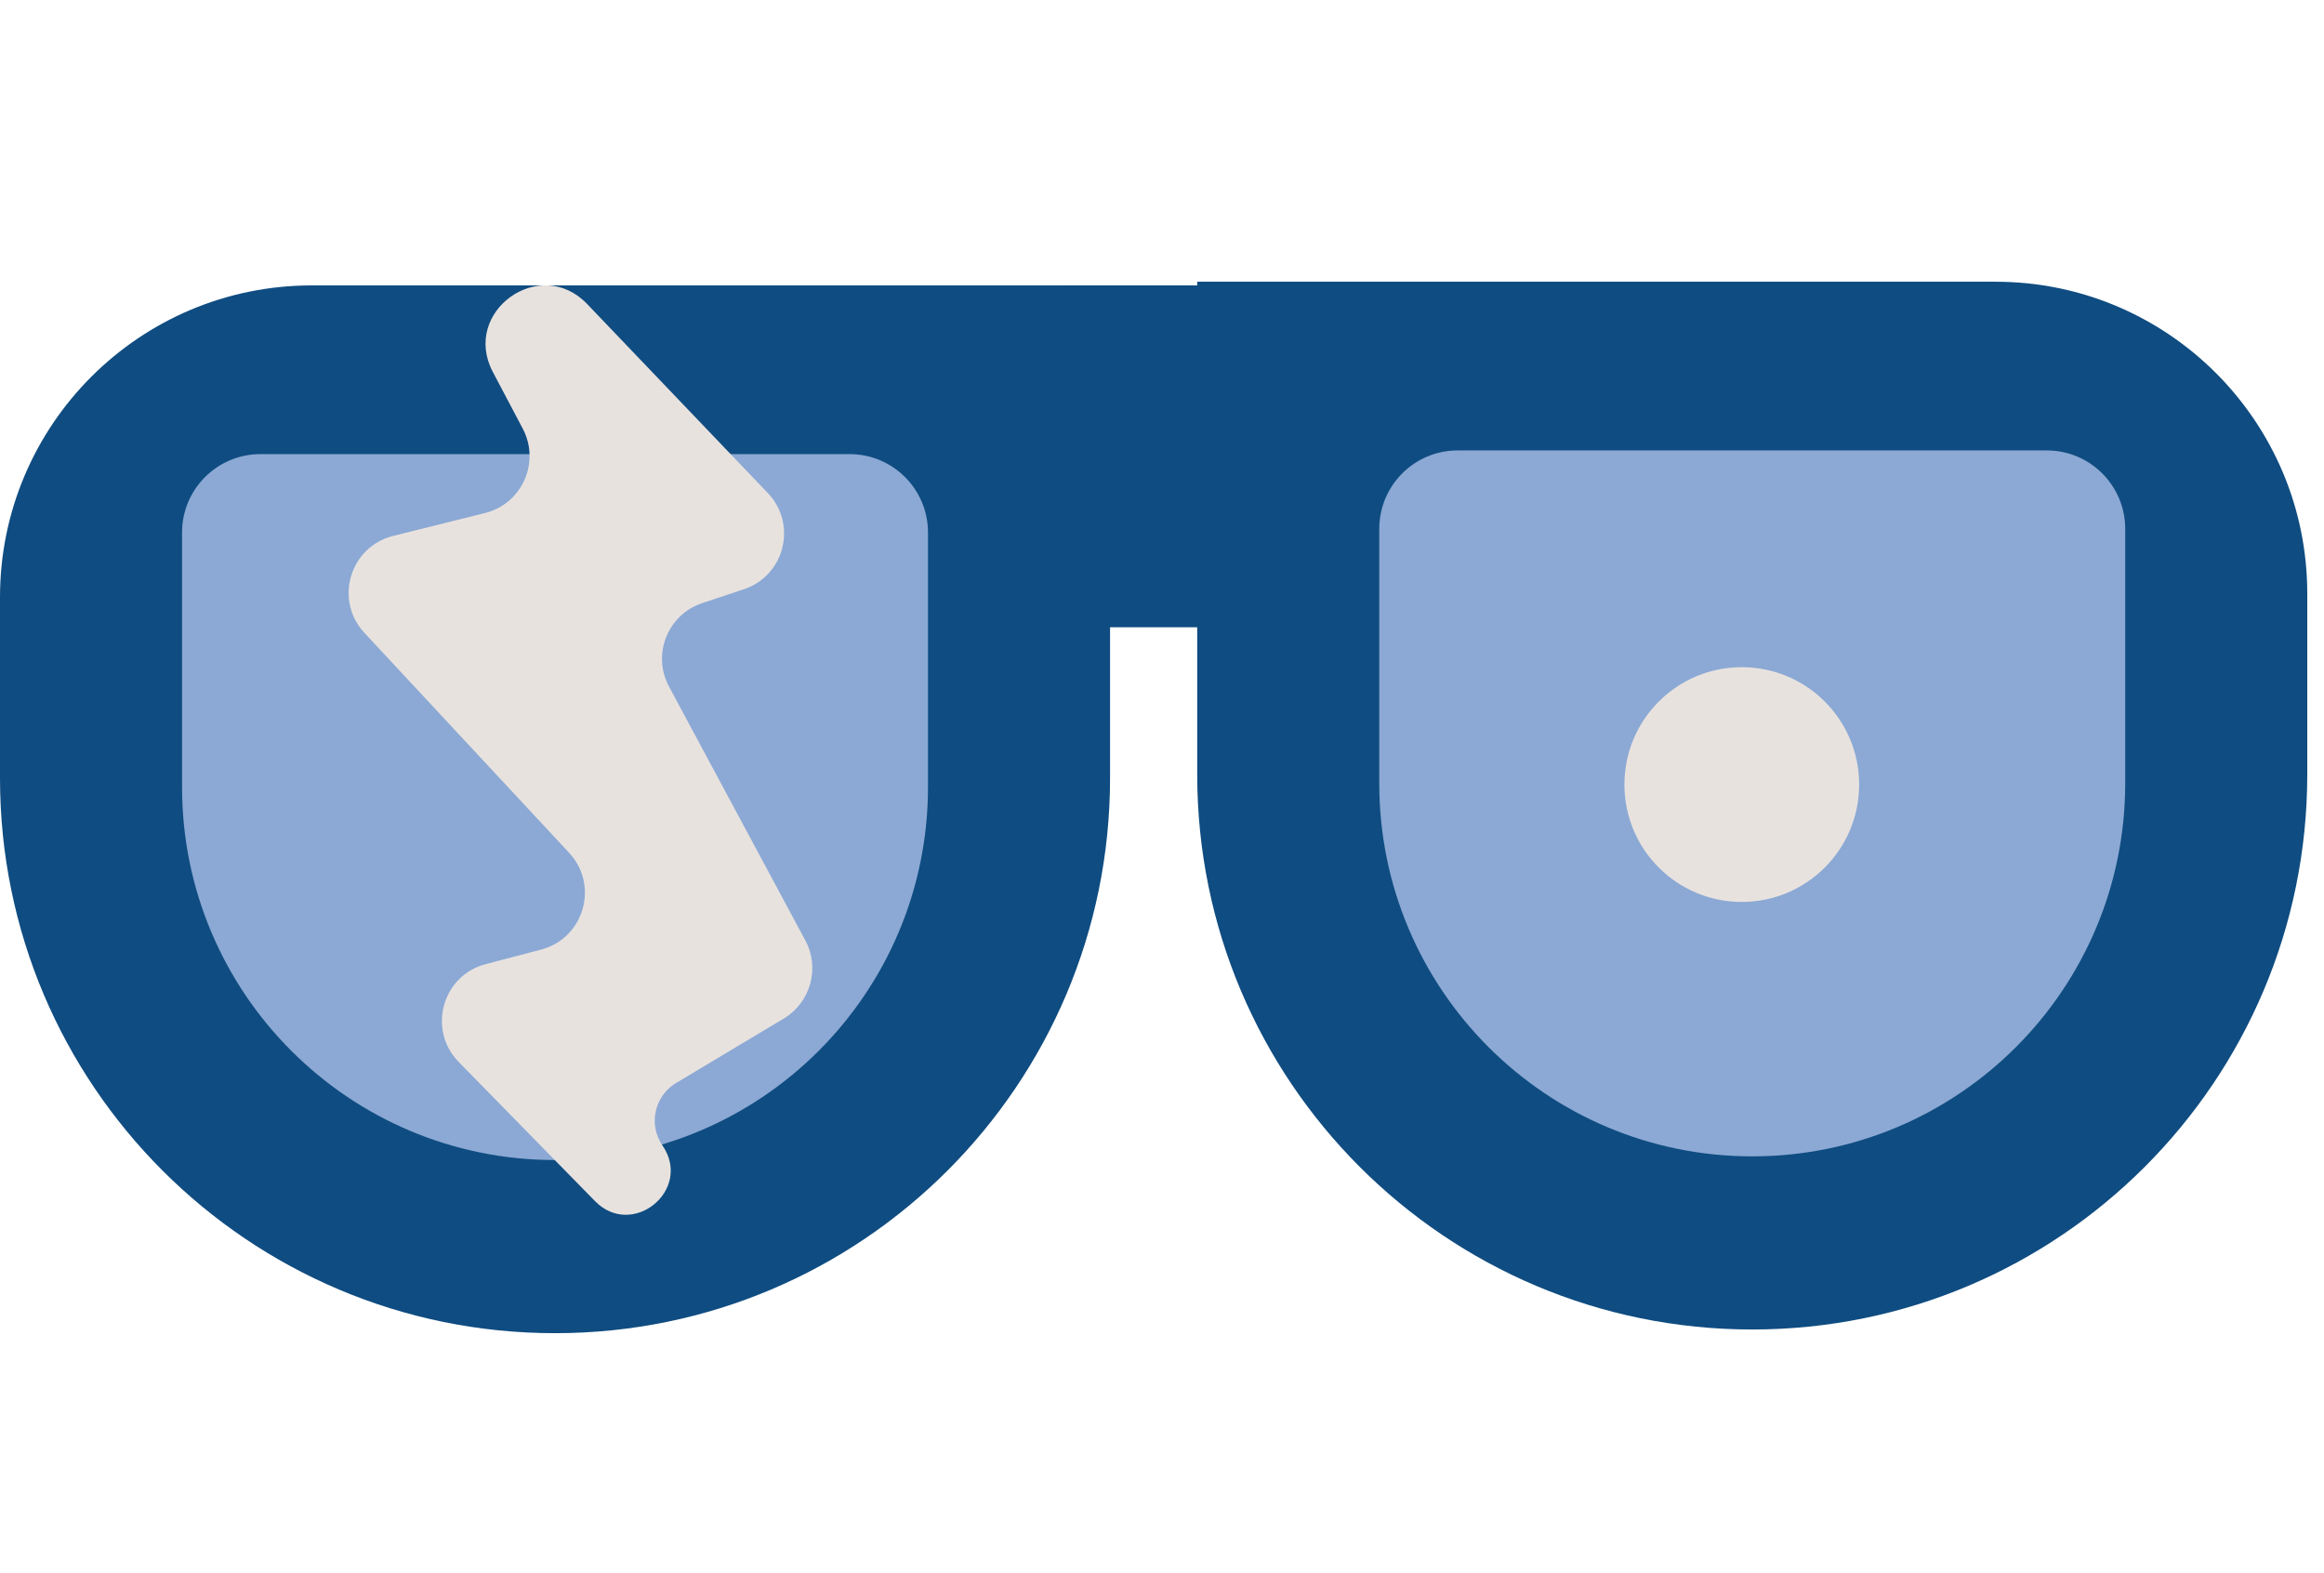 <svg width="99" height="67" viewBox="0 0 99 67" fill="none" xmlns="http://www.w3.org/2000/svg">
<path d="M98.287 25.283C98.287 17.947 92.34 12 85.004 12H51V32.988C51 46.046 61.586 56.631 74.644 56.631C87.701 56.631 98.287 46.046 98.287 32.988V25.283Z" fill="#0F4C81"/>
<path d="M58.755 22.527C58.755 20.682 60.251 19.186 62.096 19.186H87.191C89.036 19.186 90.532 20.682 90.532 22.527V33.367C90.532 42.142 83.418 49.256 74.644 49.256C65.869 49.256 58.755 42.142 58.755 33.367V22.527Z" fill="#8BA9D4"/>
<circle cx="74.198" cy="33.419" r="5" fill="#E8E2DF"/>
<rect width="5.864" height="14.562" transform="matrix(-1 0 0 1 51.259 12.157)" fill="#0F4C81"/>
<path d="M0 25.44C0 18.104 5.947 12.157 13.283 12.157H47.287V33.145C47.287 46.203 36.702 56.788 23.643 56.788C10.586 56.788 0 46.203 0 33.145V25.44Z" fill="#0F4C81"/>
<path d="M39.532 22.684C39.532 20.839 38.036 19.343 36.191 19.343H11.096C9.251 19.343 7.755 20.839 7.755 22.684V33.524C7.755 42.299 14.868 49.413 23.643 49.413C32.418 49.413 39.532 42.299 39.532 33.524V22.684Z" fill="#8BA9D4"/>
<path d="M32.707 21L25.012 12.95C23.008 10.853 19.641 13.278 20.994 15.844L22.269 18.259C23.026 19.694 22.237 21.459 20.663 21.852L16.748 22.828C14.901 23.289 14.226 25.563 15.524 26.957L24.245 36.327C25.533 37.71 24.878 39.968 23.05 40.448L20.691 41.067C18.835 41.554 18.197 43.864 19.54 45.235L25.345 51.161C26.945 52.794 29.516 50.677 28.221 48.794C27.61 47.905 27.876 46.684 28.802 46.13L33.387 43.386C34.533 42.7 34.938 41.234 34.306 40.058L28.499 29.245C27.765 27.878 28.44 26.18 29.913 25.69L31.689 25.099C33.429 24.521 33.975 22.326 32.707 21Z" fill="#E8E2DF"/>
</svg>
